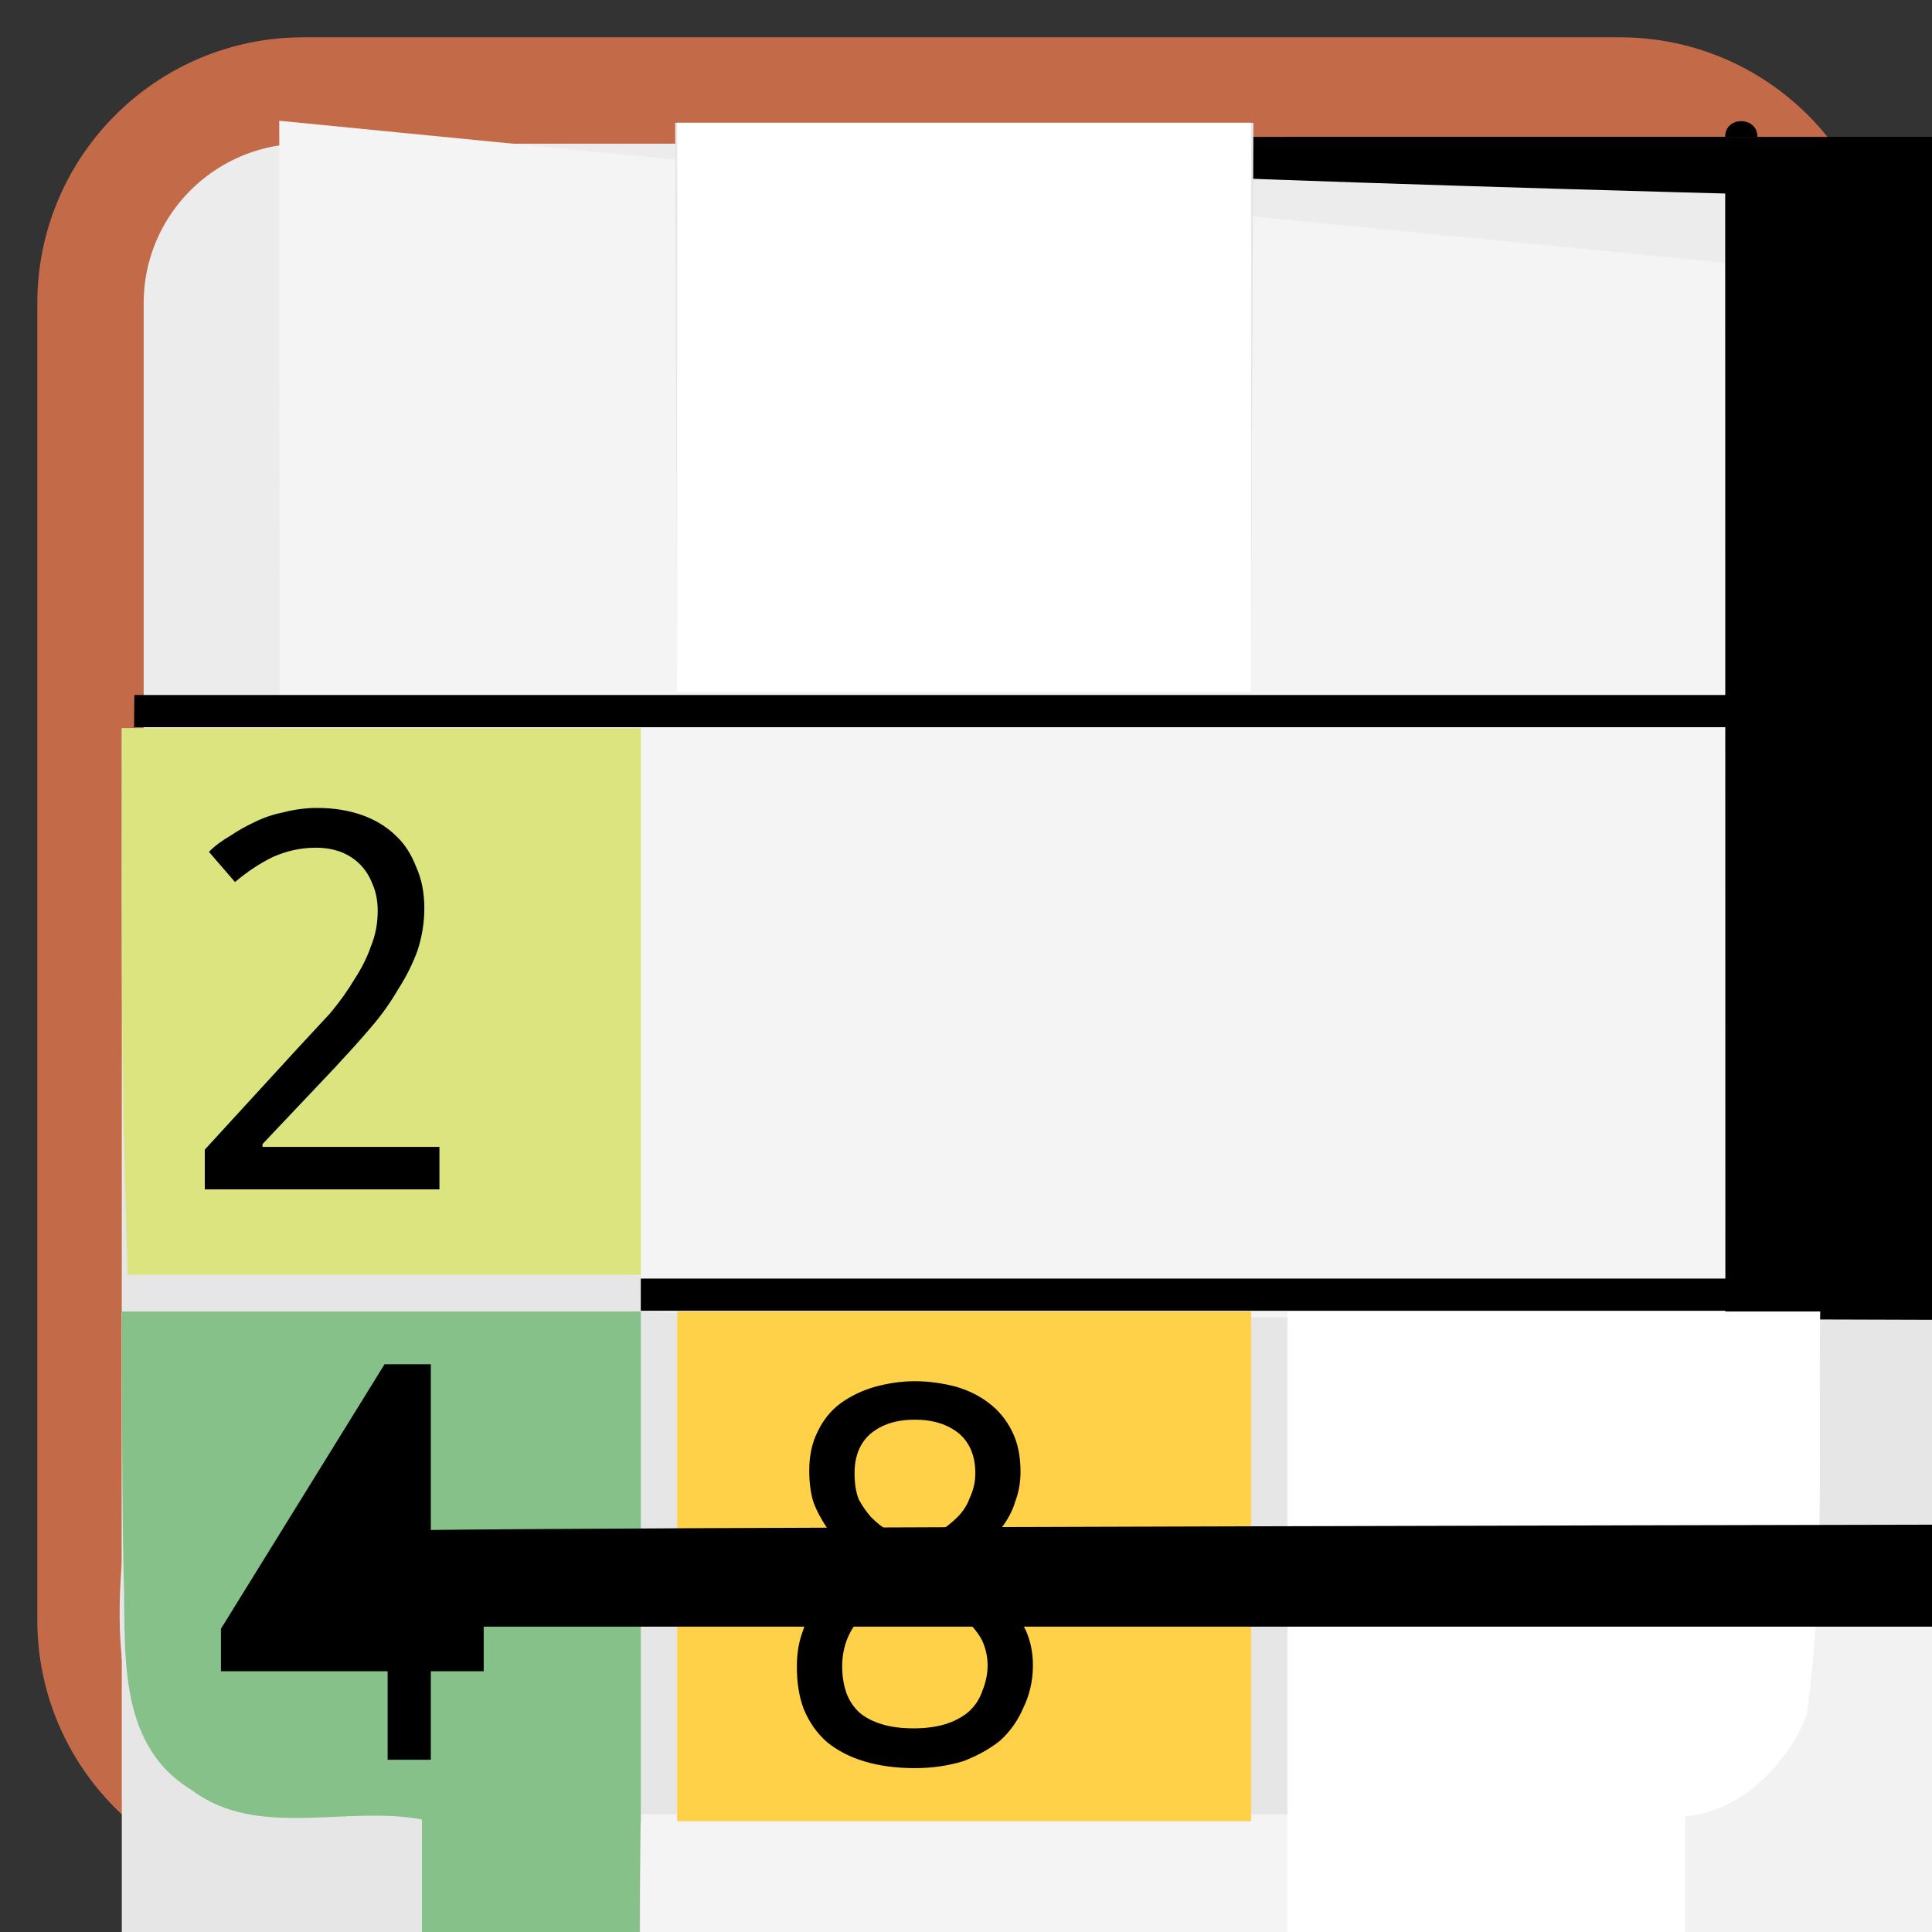 
<svg xmlns="http://www.w3.org/2000/svg" xmlns:xlink="http://www.w3.org/1999/xlink" width="22px" height="22px" viewBox="0 0 22 22" version="1.1">
<rect x="0" y="0" width="22" height="22" fill="#333333" stroke="none"/>
<defs>
<g>
<symbol overflow="visible" id="glyph0-0">
<path style="stroke:none;" d="M 0.562 -4.281 L 3.031 -4.281 L 3.031 0 L 0.562 0 Z M 0.875 -0.312 L 2.719 -0.312 L 2.719 -3.984 L 0.875 -3.984 Z M 0.875 -0.312 "/>
</symbol>
<symbol overflow="visible" id="glyph0-1">
<path style="stroke:none;" d="M 2.953 0 L 0.281 0 L 0.281 -0.453 L 1.312 -1.578 C 1.457 -1.734 1.586 -1.875 1.703 -2 C 1.816 -2.133 1.91 -2.266 1.984 -2.391 C 2.066 -2.516 2.129 -2.641 2.172 -2.766 C 2.223 -2.891 2.25 -3.023 2.25 -3.172 C 2.25 -3.297 2.227 -3.398 2.188 -3.484 C 2.156 -3.566 2.109 -3.641 2.047 -3.703 C 1.984 -3.766 1.91 -3.812 1.828 -3.844 C 1.742 -3.875 1.648 -3.891 1.547 -3.891 C 1.367 -3.891 1.203 -3.852 1.047 -3.781 C 0.898 -3.707 0.758 -3.613 0.625 -3.5 L 0.328 -3.844 C 0.398 -3.914 0.484 -3.977 0.578 -4.031 C 0.672 -4.094 0.766 -4.145 0.859 -4.188 C 0.961 -4.238 1.07 -4.273 1.188 -4.297 C 1.312 -4.328 1.438 -4.344 1.562 -4.344 C 1.75 -4.344 1.914 -4.316 2.062 -4.266 C 2.219 -4.211 2.348 -4.133 2.453 -4.031 C 2.555 -3.938 2.633 -3.816 2.688 -3.672 C 2.75 -3.535 2.781 -3.379 2.781 -3.203 C 2.781 -3.035 2.754 -2.875 2.703 -2.719 C 2.648 -2.57 2.578 -2.426 2.484 -2.281 C 2.398 -2.133 2.297 -1.988 2.172 -1.844 C 2.047 -1.695 1.91 -1.547 1.766 -1.391 L 0.938 -0.516 L 0.938 -0.484 L 2.953 -0.484 Z M 2.953 0 "/>
</symbol>
<symbol overflow="visible" id="glyph0-2">
<path style="stroke:none;" d="M 1.656 -4.344 C 1.82 -4.344 1.977 -4.32 2.125 -4.281 C 2.27 -4.238 2.395 -4.176 2.5 -4.094 C 2.613 -4.008 2.703 -3.898 2.766 -3.766 C 2.828 -3.641 2.859 -3.488 2.859 -3.312 C 2.859 -3.188 2.836 -3.07 2.797 -2.969 C 2.766 -2.863 2.711 -2.766 2.641 -2.672 C 2.578 -2.586 2.5 -2.508 2.406 -2.438 C 2.312 -2.375 2.207 -2.316 2.094 -2.266 C 2.207 -2.203 2.316 -2.133 2.422 -2.062 C 2.535 -1.988 2.633 -1.906 2.719 -1.812 C 2.801 -1.719 2.867 -1.613 2.922 -1.5 C 2.973 -1.383 3 -1.254 3 -1.109 C 3 -0.93 2.961 -0.77 2.891 -0.625 C 2.828 -0.477 2.738 -0.352 2.625 -0.25 C 2.508 -0.156 2.367 -0.078 2.203 -0.016 C 2.035 0.035 1.852 0.062 1.656 0.062 C 1.438 0.062 1.242 0.035 1.078 -0.016 C 0.91 -0.066 0.77 -0.141 0.656 -0.234 C 0.539 -0.336 0.453 -0.461 0.391 -0.609 C 0.336 -0.754 0.312 -0.914 0.312 -1.094 C 0.312 -1.238 0.332 -1.367 0.375 -1.484 C 0.414 -1.609 0.473 -1.719 0.547 -1.812 C 0.629 -1.906 0.719 -1.984 0.812 -2.047 C 0.914 -2.117 1.023 -2.188 1.141 -2.25 C 1.047 -2.301 0.957 -2.363 0.875 -2.438 C 0.789 -2.508 0.719 -2.586 0.656 -2.672 C 0.594 -2.766 0.539 -2.863 0.5 -2.969 C 0.469 -3.07 0.453 -3.191 0.453 -3.328 C 0.453 -3.492 0.484 -3.641 0.547 -3.766 C 0.609 -3.898 0.695 -4.008 0.812 -4.094 C 0.926 -4.176 1.055 -4.238 1.203 -4.281 C 1.348 -4.32 1.5 -4.344 1.656 -4.344 Z M 0.828 -1.094 C 0.828 -0.988 0.844 -0.891 0.875 -0.797 C 0.906 -0.711 0.953 -0.641 1.016 -0.578 C 1.086 -0.516 1.176 -0.469 1.281 -0.438 C 1.383 -0.406 1.504 -0.391 1.641 -0.391 C 1.773 -0.391 1.895 -0.406 2 -0.438 C 2.102 -0.469 2.191 -0.516 2.266 -0.578 C 2.336 -0.641 2.391 -0.719 2.422 -0.812 C 2.461 -0.906 2.484 -1.004 2.484 -1.109 C 2.484 -1.211 2.461 -1.305 2.422 -1.391 C 2.379 -1.473 2.32 -1.547 2.25 -1.609 C 2.188 -1.68 2.102 -1.75 2 -1.812 C 1.906 -1.875 1.797 -1.938 1.672 -2 L 1.578 -2.047 C 1.328 -1.922 1.141 -1.781 1.016 -1.625 C 0.891 -1.477 0.828 -1.301 0.828 -1.094 Z M 1.656 -3.906 C 1.445 -3.906 1.281 -3.852 1.156 -3.75 C 1.031 -3.645 0.969 -3.492 0.969 -3.297 C 0.969 -3.18 0.984 -3.082 1.016 -3 C 1.055 -2.926 1.102 -2.859 1.156 -2.797 C 1.219 -2.734 1.289 -2.676 1.375 -2.625 C 1.469 -2.582 1.562 -2.535 1.656 -2.484 C 1.75 -2.523 1.836 -2.57 1.922 -2.625 C 2.004 -2.676 2.078 -2.734 2.141 -2.797 C 2.203 -2.859 2.25 -2.93 2.281 -3.016 C 2.32 -3.098 2.344 -3.191 2.344 -3.297 C 2.344 -3.492 2.281 -3.645 2.156 -3.75 C 2.031 -3.852 1.863 -3.906 1.656 -3.906 Z M 1.656 -3.906 "/>
</symbol>
</g>
</defs>
<g id="surface1">
<path style="fill-rule:nonzero;fill:rgb(92.549%,92.549%,92.549%);fill-opacity:1;stroke-width:16.592;stroke-linecap:butt;stroke-linejoin:miter;stroke:rgb(76.471%,41.569%,28.235%);stroke-opacity:1;stroke-miterlimit:4;" d="M 47.301 14.116 L 252.699 14.116 C 271.023 14.116 285.884 28.977 285.884 47.301 L 285.884 252.699 C 285.884 271.023 271.023 285.884 252.699 285.884 L 47.301 285.884 C 28.977 285.884 14.116 271.023 14.116 252.699 L 14.116 47.301 C 14.116 28.977 28.977 14.116 47.301 14.116 Z M 47.301 14.116 " transform="matrix(0.073,0,0,0.073,0,0)"/>
<path style=" stroke:none;fill-rule:evenodd;fill:rgb(95.686%,95.686%,95.686%);fill-opacity:1;" d="M 3.18 1.375 C 8.488 6211.691 13.793 1.363 19.098 941.316 C 20.188 941.391 20.887 942.496 20.742 943.523 C 20.734 948.699 12609.254 953.879 20.734 959.055 C 20.66 960.145 19.551 960.844 18.523 960.699 C 13.348 960.695 8.172 13381.332 2.992 960.691 C 1.906 960.617 1.207 959.512 1.348 958.484 C 6379.5 953.305 1.336 948.129 9568.598 942.953 C 9568.672 942.039 9569.504 941.285 9570.422 941.305 Z M 3.18 1.375 "/>
<path style=" stroke:none;fill-rule:evenodd;fill:rgb(0%,0%,0%);fill-opacity:1;" d="M 1.531 7.914 C 7.875 7.914 14.215 7.914 20.559 7.914 C 21.082 8.254 20.238 8.352 19.953 8.281 C 13.812 8.281 7.672 8.281 1.531 8.281 C 1.293 3029.543 1.293 7.914 1.531 7.914 Z M 1.531 7.914 "/>
<path style=" stroke:none;fill-rule:evenodd;fill:rgb(0%,0%,0%);fill-opacity:1;" d="M 1.531 14.559 C 7.875 14.559 14.215 14.559 20.559 14.559 C 21.078 14.895 20.238 14.992 19.953 14.926 C 13.812 14.926 7.672 14.926 1.531 14.926 C 1.293 3036.145 1.293 14.555 1.531 14.559 Z M 1.531 14.559 "/>
<path style=" stroke:none;fill-rule:evenodd;fill:rgb(0%,0%,0%);fill-opacity:1;" d="M 7.688 1.559 C 7.688 7.898 3532.457 14.242 5210.945 20.582 C 5210.609 21.105 5210.508 20.266 5210.578 19.98 C 5210.574 13.84 5210.574 7.699 5210.574 1.559 C 5210.57 1.316 5210.941 1.316 5210.941 1.559 Z M 7.688 1.559 "/>
<path style=" stroke:none;fill-rule:evenodd;fill:rgb(0%,0%,0%);fill-opacity:1;" d="M 14.645 1.559 C 14.648 7.898 3539.414 14.242 20.016 20.582 C 19.68 21.105 19.582 20.266 19.648 19.98 C 19.648 13.84 19.645 7.699 19.645 1.559 C 19.641 1.32 20.012 1.32 20.012 1.559 Z M 14.645 1.559 "/>
<path style=" stroke:none;fill-rule:evenodd;fill:rgb(90.196%,90.196%,90.196%);fill-opacity:1;" d="M 1.387 11.438 C 1.387 10.391 1.387 9.344 1.387 8.293 C 3.355 8.293 5.328 8.293 7.297 8.293 C 7.297 10.367 7.297 12.441 7.297 14.516 C 5.348 3203.613 3.391 14.504 1.441 22673.828 C 1.34 22672.805 1.406 22671.758 1.387 22670.727 Z M 1.387 11.438 "/>
<path style=" stroke:none;fill-rule:evenodd;fill:rgb(90.196%,90.196%,90.196%);fill-opacity:1;" d="M 7.699 4.637 C 7.695 3.559 7.691 2.477 7.688 1.398 C 9.883 1.398 12.078 1.398 14.273 1.398 C 14.262 3.559 14.254 5.719 14.246 7.879 C 12.066 7.879 9.891 7.879 7.715 7.879 C 7.711 6.801 7.703 5.719 7.699 4.637 Z M 7.699 4.637 "/>
<path style=" stroke:none;fill-rule:evenodd;fill:rgb(90.196%,90.196%,90.196%);fill-opacity:1;" d="M 2.652 20.66 C 1.379 20.297 1.301 18.887 1.387 17.793 C 1.387 16.84 1.387 15.887 1.387 14.934 C 3.355 14.934 5.324 14.934 7.297 14.934 C 7.305 16.867 18302.574 18.805 27534.152 20.738 C 27532.594 20.715 27531.031 20.789 27529.48 20.66 Z M 2.652 20.66 "/>
<path style=" stroke:none;fill-rule:evenodd;fill:rgb(90.196%,90.196%,90.196%);fill-opacity:1;" d="M 7.699 17.836 C 7.703 16.867 9239.277 15.898 13771.148 14.934 C 13773.328 14.934 13775.504 14.934 13777.68 14.934 C 13777.688 16.867 32240.836 18.805 41472.414 20.738 C 41470.219 20.738 41468.023 20.738 41465.828 20.738 C 41465.832 19.773 50697.363 18.805 55229.234 17.836 Z M 7.699 17.836 "/>
<path style=" stroke:none;fill-rule:evenodd;fill:rgb(94.902%,94.902%,94.902%);fill-opacity:1;" d="M 14.648 17.84 C 14.652 16.871 9246.184 15.902 13778.055 14.934 C 13780.078 14.926 13782.098 14.914 13784.121 14.906 C 13784.09 16.426 13784.203 17.961 13784.02 19.469 C 13783.789 20.223 13783 20.832 13782.199 20.719 C 13780.809 8916.582 13779.418 17644.609 13778.027 26372.641 C 13777.059 35604.219 13776.09 40136.09 13775.121 40136.09 Z M 14.648 17.84 "/>
<path style=" stroke:none;fill-rule:evenodd;fill:rgb(100%,100%,100%);fill-opacity:1;" d="M 14.66 17.832 C 14.66 16.863 14.66 15.898 14.66 14.934 C 16.684 14.934 18.707 14.934 20.727 14.934 C 20.707 16.465 20.781 18.008 20.574 19.527 C 20.359 20.09 19.805 20.645 19.188 20.68 C 17.68 15966.125 16.168 31743.691 14.66 20.73 C 14.66 19.762 14.66 18.797 14.66 17.832 Z M 14.66 17.832 "/>
<path style=" stroke:none;fill-rule:evenodd;fill:rgb(100%,81.961%,28.627%);fill-opacity:1;" d="M 7.711 17.836 C 7.711 16.867 7.711 15.898 7.711 14.934 C 9.891 14.934 12.066 14.934 14.246 14.934 C 14.246 16.867 14.246 18.805 14.246 20.738 C 12.066 20.738 9.891 20.738 7.711 20.738 C 7.711 19.773 7.711 18.805 7.711 17.836 Z M 7.711 17.836 "/>
<path style=" stroke:none;fill-rule:evenodd;fill:rgb(52.157%,75.686%,53.333%);fill-opacity:1;" d="M 4.805 20.719 C 3.945 20.555 2.93 20.945 2.188 20.387 C 1.297 19.852 1.441 18.754 1.406 17.863 C 1.387 16.887 1.391 15.91 1.387 14.934 C 3.355 14.934 5.328 14.934 7.297 14.934 C 7.297 16.867 7.297 18.805 7.297 20.738 C 6.465 20.734 5.633 15798.348 4.805 20.719 Z M 4.805 20.719 "/>
<path style=" stroke:none;fill-rule:evenodd;fill:rgb(86.275%,89.412%,49.804%);fill-opacity:1;" d="M 1.422 13.418 C 1.375 11.711 1.387 10.004 1.387 8.293 C 3.355 8.293 5.328 8.293 7.297 8.293 C 7.297 10.367 7.297 12.441 7.297 14.516 C 5.352 14.516 3.402 14.516 1.453 14.516 C 1.441 14.152 1.434 13.785 1.422 13.418 Z M 1.422 13.418 "/>
<path style=" stroke:none;fill-rule:evenodd;fill:rgb(100%,100%,100%);fill-opacity:1;" d="M 7.711 4.637 C 7.711 3.559 7.711 2.477 7.711 1.398 C 9.891 1.398 12.066 1.398 14.246 1.398 C 14.246 3.559 14.246 5.719 14.246 7.879 C 12.066 7.879 9.891 7.879 7.711 7.879 C 7.711 6.801 7.711 5.719 7.711 4.637 Z M 7.711 4.637 "/>
<path style=" stroke:none;fill-rule:nonzero;fill:rgb(0%,0%,0%);fill-opacity:1;" d="M 5.508 19.031 L 4.906 19.031 L 4.906 20.039 L 4.414 20.039 L 4.414 19.031 L 2.516 19.031 L 2.516 18.547 L 4.379 15.535 L 4.906 15.535 L 4.906 18.523 L 5.508 18.523 Z M 4.414 18.523 L 4.414 17.434 C 4.414 17.32 138.691 17.199 407.246 17.074 C 434.102 16.949 6114.055 16.824 1347.188 16.707 C 1750.02 16.586 9571.664 16.477 14103.535 16.371 C 18971.078 16.266 22328.012 16.18 24174.336 16.109 L 24174.309 16.109 C 24174.297 40802.863 24174.281 16.195 24174.262 16.246 C 24174.238 16.297 24174.219 16.348 24174.195 16.398 C 24174.172 16.445 24174.148 16.496 24174.125 16.543 C 24174.098 16.59 24174.078 16.629 24174.055 16.66 L 24172.902 18.523 Z M 4.414 18.523 "/>
<g style="fill:rgb(0%,0%,0%);fill-opacity:1;">
  <use xlink:href="#glyph0-1" x="2.051" y="13.544"/>
</g>
<g style="fill:rgb(0%,0%,0%);fill-opacity:1;">
  <use xlink:href="#glyph0-2" x="8.762" y="20.072"/>
</g>
</g>
</svg>
